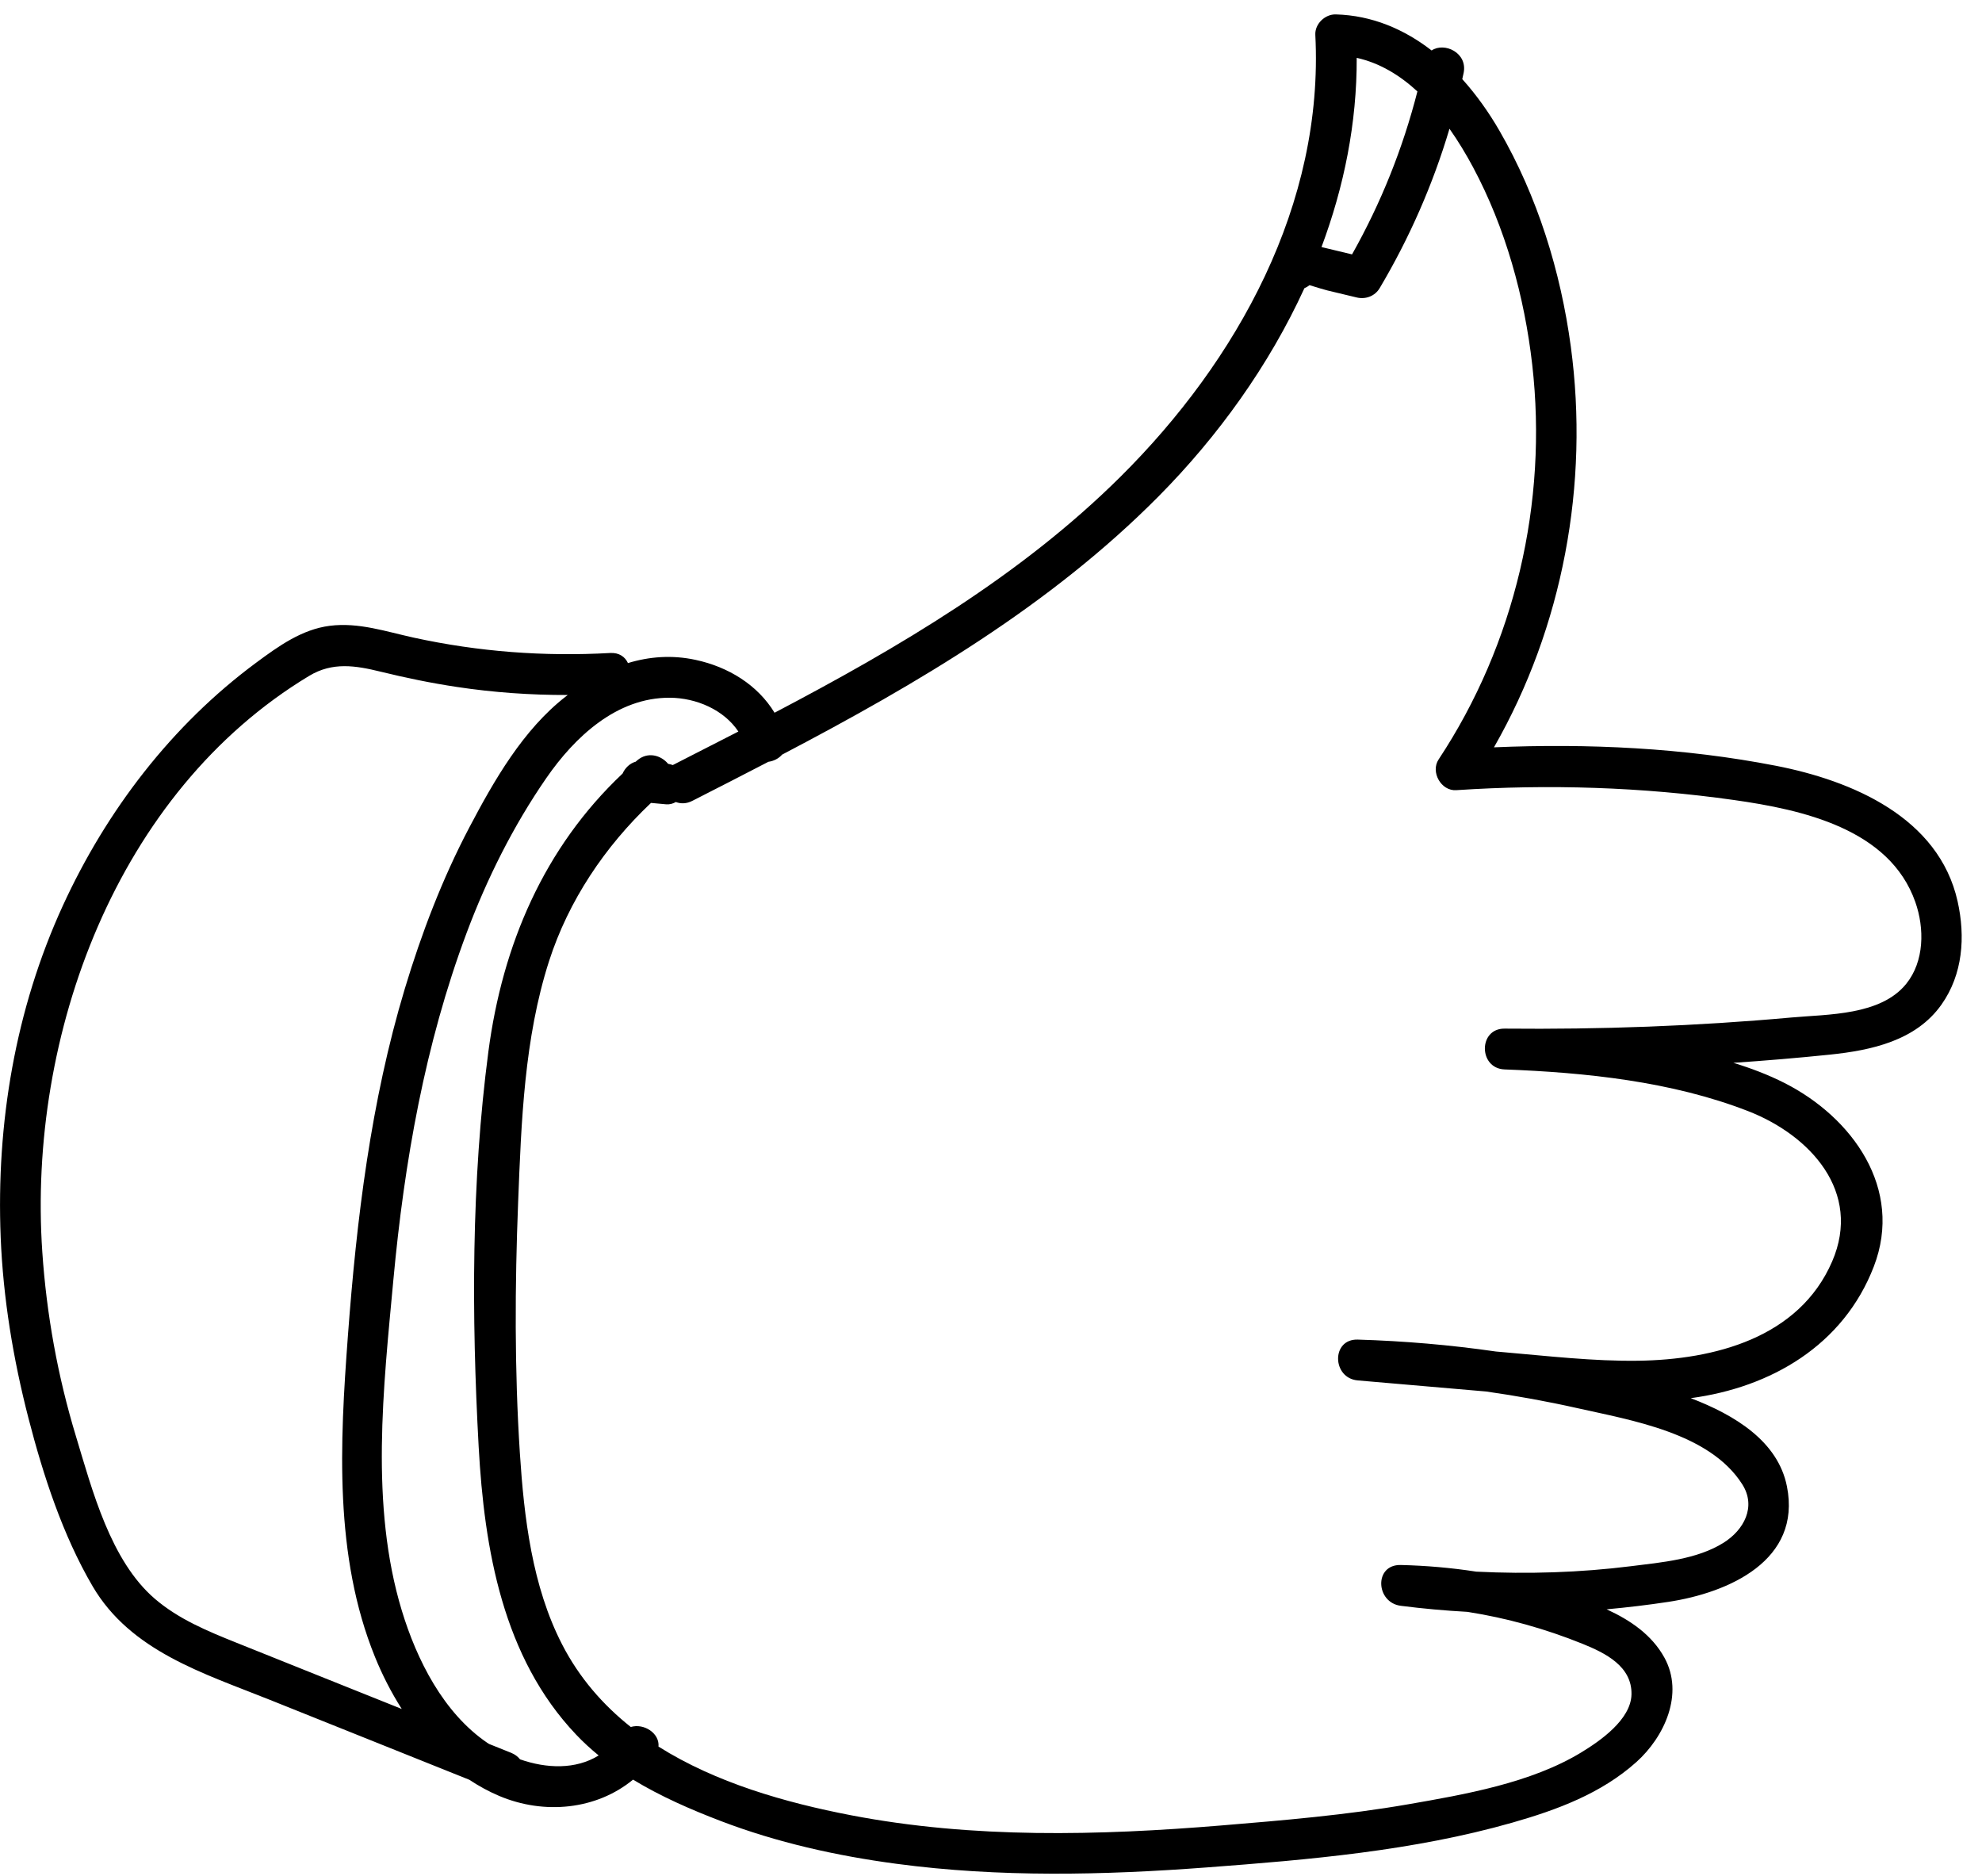 <svg width="93" height="88" viewBox="0 0 93 88" fill="none" xmlns="http://www.w3.org/2000/svg">
<path d="M91.856 42.291C90.976 38.347 86.904 36.625 83.333 35.928C79.011 35.084 74.512 34.874 70.1 35.062C73.333 29.413 74.577 22.71 73.706 16.258C73.228 12.725 72.146 9.228 70.357 6.132C69.865 5.28 69.281 4.454 68.613 3.712C68.634 3.617 68.656 3.522 68.676 3.427C68.875 2.48 67.778 1.961 67.175 2.368C65.891 1.375 64.383 0.721 62.676 0.676C62.174 0.663 61.692 1.122 61.718 1.634C62.126 9.578 58.072 16.914 52.565 22.377C47.89 27.015 42.166 30.382 36.344 33.439C35.547 32.134 34.184 31.291 32.639 30.959C31.535 30.721 30.471 30.803 29.465 31.109C29.332 30.821 29.055 30.612 28.633 30.636C25.531 30.811 22.45 30.579 19.414 29.916C18.109 29.631 16.83 29.19 15.478 29.36C14.163 29.525 13.058 30.323 12.02 31.091C8.062 34.018 4.996 38.029 2.95 42.488C0.717 47.355 -0.182 52.712 0.032 58.047C0.147 60.914 0.621 63.771 1.338 66.546C2.03 69.224 2.94 72.017 4.342 74.415C6.13 77.472 9.561 78.507 12.657 79.748C15.779 80.999 18.901 82.249 22.023 83.501C22.463 83.793 22.929 84.049 23.422 84.258C25.537 85.153 27.986 84.908 29.704 83.494C31 84.282 32.413 84.897 33.813 85.433C36.461 86.446 39.253 87.068 42.058 87.442C46.892 88.088 51.773 87.977 56.625 87.613C61.426 87.252 66.318 86.836 70.964 85.511C73.063 84.912 75.13 84.146 76.777 82.674C78.099 81.491 79.032 79.469 78.098 77.771C77.51 76.702 76.5 76.013 75.386 75.503C76.35 75.416 77.314 75.301 78.277 75.155C81.119 74.723 84.539 73.21 83.847 69.736C83.427 67.622 81.412 66.392 79.334 65.597C83.098 65.094 86.5 63.118 87.924 59.421C89.332 55.763 86.909 52.421 83.739 50.813C82.967 50.421 82.16 50.117 81.336 49.864C82.845 49.761 84.352 49.636 85.857 49.48C87.802 49.279 89.896 48.831 91.097 47.134C92.103 45.713 92.226 43.951 91.856 42.291ZM63.66 2.714C64.745 2.955 65.69 3.535 66.508 4.29C65.823 6.966 64.8 9.523 63.441 11.935C62.995 11.828 62.549 11.721 62.103 11.614C62.071 11.606 62.04 11.598 62.008 11.591C63.068 8.756 63.671 5.767 63.66 2.714ZM15.259 78.74L11.073 77.062C9.733 76.525 8.376 75.961 7.269 75.012C5.183 73.224 4.328 69.908 3.562 67.38C2.709 64.571 2.184 61.669 1.985 58.741C1.292 48.592 5.456 37.164 14.506 31.71C15.605 31.048 16.68 31.223 17.865 31.514C19.044 31.803 20.227 32.047 21.429 32.228C23.156 32.489 24.897 32.611 26.641 32.607C26.612 32.629 26.583 32.65 26.555 32.672C24.547 34.228 23.182 36.616 22.02 38.824C20.755 41.228 19.779 43.785 18.996 46.382C17.401 51.671 16.73 57.212 16.322 62.705C15.95 67.698 15.672 73.003 17.595 77.738C17.935 78.575 18.355 79.401 18.852 80.179C17.655 79.699 16.457 79.219 15.259 78.74ZM24.402 82.542C24.3 82.415 24.162 82.307 23.982 82.235C23.637 82.097 23.292 81.958 22.947 81.82C22.92 81.802 22.89 81.785 22.863 81.766C20.806 80.362 19.557 77.878 18.854 75.563C17.355 70.625 17.99 65.097 18.458 60.046C18.971 54.511 19.941 48.989 21.895 43.769C22.848 41.223 24.087 38.743 25.634 36.505C26.972 34.568 28.942 32.721 31.43 32.735C32.666 32.743 33.964 33.296 34.646 34.321C33.619 34.85 32.592 35.373 31.569 35.894C31.499 35.868 31.425 35.849 31.349 35.836C31.024 35.44 30.398 35.245 29.895 35.677C29.873 35.696 29.851 35.716 29.828 35.736C29.556 35.809 29.329 36.03 29.213 36.292C25.528 39.768 23.576 44.323 22.915 49.346C22.114 55.435 22.124 61.751 22.46 67.874C22.725 72.683 23.592 77.761 27.032 81.381C27.364 81.732 27.719 82.056 28.091 82.36C27.012 83.028 25.641 82.976 24.402 82.542ZM89.446 46.156C88.245 47.645 85.782 47.582 84.06 47.737C79.586 48.142 75.091 48.303 70.599 48.259C69.361 48.247 69.37 50.127 70.599 50.174C74.415 50.319 78.441 50.736 82.026 52.13C84.943 53.265 87.379 55.92 85.969 59.182C84.417 62.777 80.428 63.792 76.864 63.841C74.75 63.869 72.632 63.619 70.53 63.438C70.419 63.428 70.307 63.419 70.196 63.409C68.046 63.098 65.877 62.914 63.709 62.849C62.459 62.811 62.498 64.659 63.709 64.764C65.716 64.937 67.723 65.111 69.73 65.284C71.162 65.487 72.587 65.745 74.003 66.063C76.547 66.635 80.22 67.228 81.75 69.637C82.422 70.693 81.827 71.781 80.874 72.38C79.631 73.162 77.959 73.301 76.541 73.479C74.13 73.781 71.695 73.856 69.269 73.736C68.097 73.554 66.912 73.453 65.731 73.424C64.462 73.393 64.545 75.189 65.731 75.339C66.772 75.472 67.814 75.565 68.857 75.623C70.698 75.911 72.499 76.413 74.247 77.118C75.323 77.552 76.586 78.175 76.553 79.501C76.523 80.683 75.078 81.681 74.195 82.218C71.839 83.651 68.734 84.189 66.056 84.654C63.171 85.155 60.237 85.402 57.32 85.643C51.54 86.119 45.661 86.266 39.94 85.167C36.849 84.573 33.586 83.639 30.898 81.943C30.955 81.319 30.218 80.839 29.598 81.024C28.294 79.988 27.183 78.719 26.378 77.156C24.967 74.418 24.59 71.2 24.393 68.171C24.14 64.259 24.158 60.32 24.312 56.405C24.461 52.628 24.597 48.717 25.763 45.092C26.678 42.251 28.386 39.713 30.546 37.67C30.781 37.692 31.017 37.713 31.252 37.735C31.418 37.75 31.574 37.708 31.711 37.628C31.94 37.715 32.208 37.715 32.484 37.574C33.673 36.968 34.865 36.36 36.054 35.741C36.302 35.707 36.538 35.589 36.697 35.405C43.05 32.075 49.279 28.415 54.358 23.292C57.146 20.48 59.543 17.153 61.206 13.521C61.292 13.485 61.373 13.437 61.447 13.379C61.74 13.475 62.213 13.609 62.282 13.626C62.741 13.736 63.199 13.846 63.658 13.956C64.08 14.057 64.515 13.894 64.739 13.516C66.136 11.163 67.236 8.654 68.013 6.04C68.427 6.627 68.795 7.24 69.116 7.84C70.639 10.686 71.532 13.915 71.896 17.112C72.632 23.57 71.088 30.209 67.502 35.632C67.115 36.218 67.62 37.119 68.329 37.072C72.675 36.785 77.042 36.923 81.356 37.533C84.554 37.985 88.665 38.881 89.872 42.322C90.305 43.554 90.298 45.099 89.446 46.156Z" fill="black"/>
</svg>
